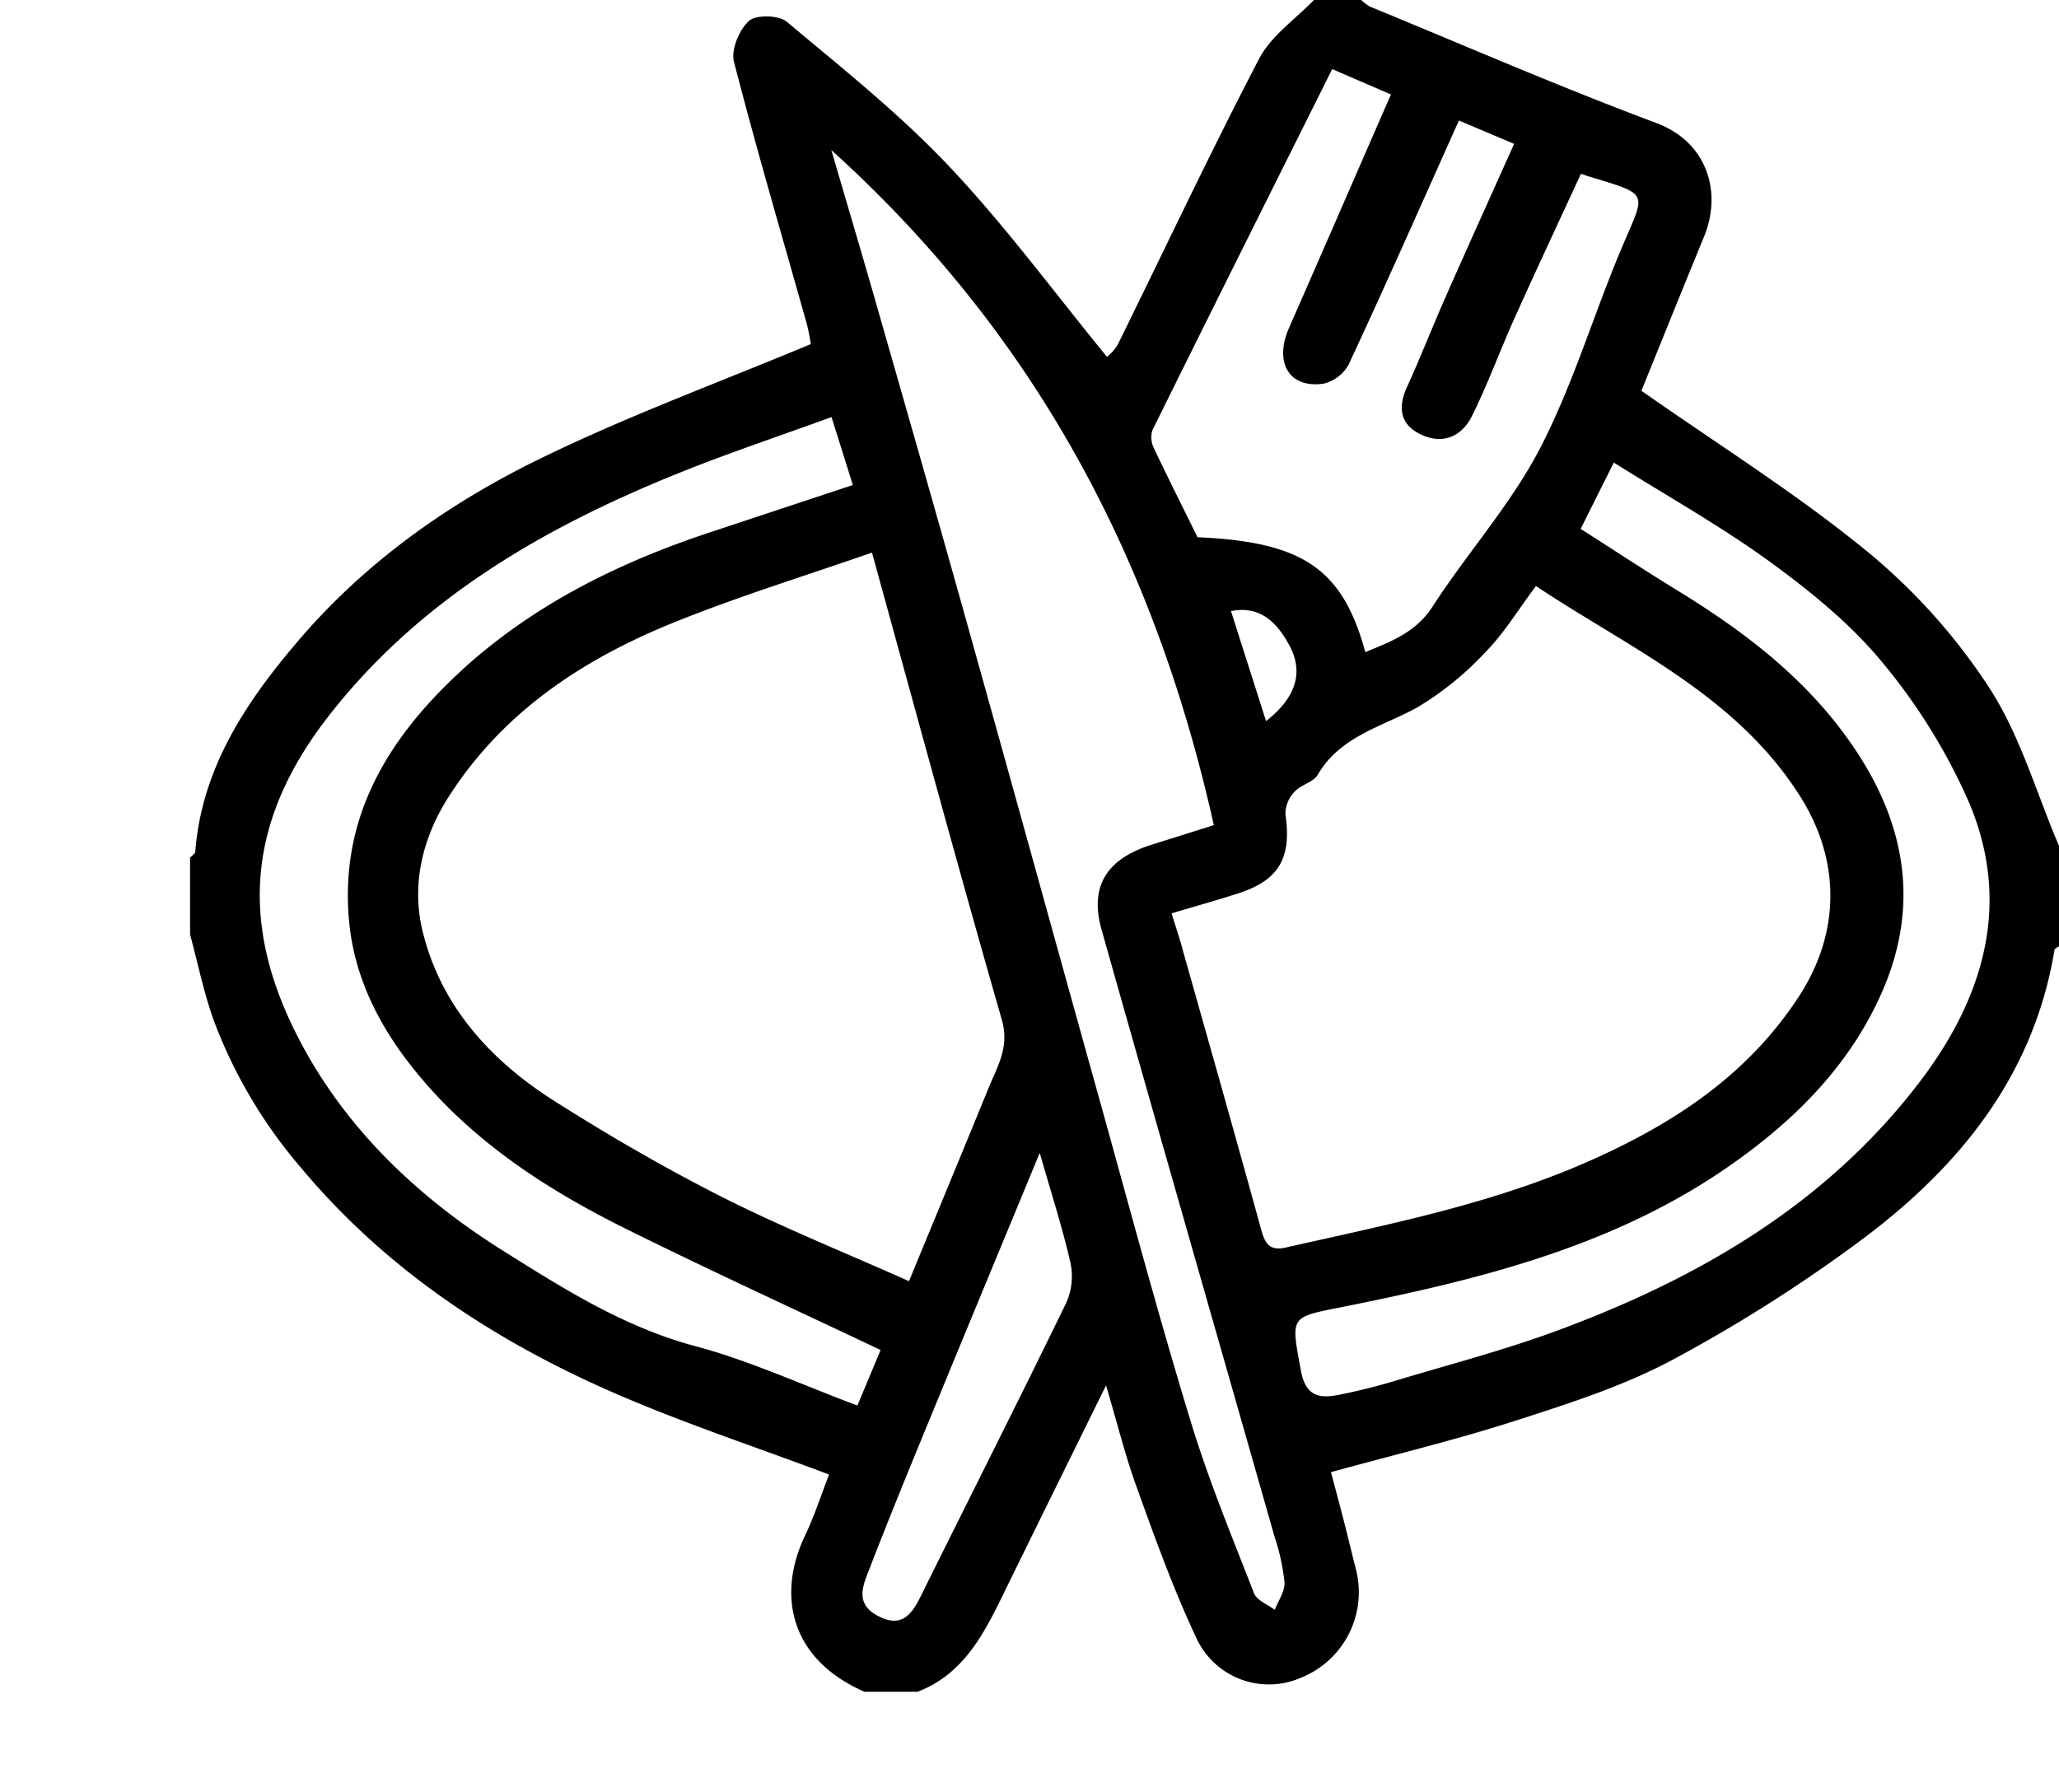 <svg xmlns="http://www.w3.org/2000/svg" viewBox="0 0 348.06 303.02"><defs><style>.cls-1{fill:#fff;}.cls-2{fill:none;}</style></defs><title>Varlık 3</title><g id="katman_2" data-name="katman 2"><g id="katman_1-2" data-name="katman 1"><path d="M348.06,143v17c-.26.18-.72.33-.75.54-3.46,21-15.74,36.32-32,48.59a255.92,255.92,0,0,1-32.44,20.68c-8.28,4.46-17.47,7.4-26.49,10.31-10.27,3.31-20.79,5.84-31.39,8.76.72,2.73,1.45,5.39,2.13,8.06.73,2.83,1.4,5.68,2.13,8.51a15.58,15.58,0,0,1-9.35,18.19,13.5,13.5,0,0,1-17.74-6.89c-3.85-8.2-6.94-16.78-10-25.31-1.93-5.28-3.27-10.77-5.19-17.23-5.95,12.08-11.41,23.14-16.84,34.22-3.51,7.15-6.84,14.42-15,17.57h-9c-12.52-5.45-14.86-16.3-10.06-26.36,1.66-3.49,2.85-7.21,4.08-10.36-13.27-5-26.49-9.29-39.05-15-19.24-8.74-36.49-20.43-50.26-36.91a82.88,82.88,0,0,1-14.61-24.6c-1.75-4.79-2.76-9.85-4.1-14.78V145c.3-.34.85-.66.88-1,1.06-13.9,8.36-25,16.9-35.07C61.43,95.2,76,84.9,92.07,77.17c14.44-7,29.55-12.55,45-19-.1-.48-.31-2.07-.74-3.6-4.13-14.7-8.46-29.36-12.26-44.14-.52-2,.89-5.41,2.54-6.89,1.2-1.08,5.05-1,6.4.15,9.41,7.88,19.09,15.58,27.48,24.48,9.51,10.07,17.77,21.33,26.64,32.16a7.68,7.68,0,0,0,1.78-2c7.95-16.12,15.6-32.4,23.9-48.33,2-3.9,6.14-6.72,9.3-10h8a7,7,0,0,0,1.46,1.11c16.1,6.62,32.08,13.58,48.38,19.67C288.62,24,291.14,32.49,288.06,40c-3.7,9-7.35,18.08-10.59,26.06,13,9.12,26.17,17.36,38.11,27.12a101.81,101.81,0,0,1,20.63,23C341.47,124.23,344.21,134,348.06,143ZM147.4,93.42c-11.29,3.94-22.47,7.37-33.28,11.73-15.5,6.24-29.16,15.19-38.36,29.69-4.4,6.95-6.24,14.79-4.31,22.65,3.11,12.66,11.55,21.86,22.32,28.68,9.16,5.8,18.58,11.28,28.25,16.17,10.19,5.15,20.82,9.42,31.64,14.25,4.78-11.6,9.14-22.1,13.44-32.63,1.5-3.68,3.59-6.91,2.25-11.57C161.87,146.35,154.79,120.19,147.4,93.42Zm50.65,61c.8,2.57,1.48,4.57,2,6.6,4.33,15.32,8.68,30.64,12.91,46,.66,2.4,1.08,4.63,4.32,3.9,17.43-3.94,34.95-7.35,51.49-14.69,14.25-6.33,26.67-14.5,35.33-27.78,6.92-10.62,7.17-22.8.2-33.83-10.85-17.16-28.84-25-44.66-35.55-3.05,4.07-5.4,8-8.52,11.16a52.43,52.43,0,0,1-11.57,9.38c-6,3.3-13,4.84-16.8,11.38-.75,1.27-2.85,1.67-3.91,2.85a5.44,5.44,0,0,0-1.55,3.76c1.07,7.38-1,11.16-7.91,13.41C205.74,152.19,202,153.23,198.05,154.41Zm7.14-14.92c-9.91-44.42-29.85-82.69-64.66-114.13,2.73,9.33,5.13,17.39,7.44,25.47,5.37,18.77,10.76,37.54,16,56.33,7.28,26,14.44,52,21.69,78,5.11,18.33,10,36.72,15.56,54.93,3,9.93,7,19.57,10.76,29.25.47,1.21,2.31,1.88,3.51,2.81.59-1.55,1.73-3.12,1.65-4.63a35.58,35.58,0,0,0-1.65-7.61c-9.76-34.26-19.61-68.48-29.28-102.77-2.06-7.31.86-11.89,8.29-14.29C197.9,141.79,201.3,140.73,205.19,139.49ZM246.62,20.37C240.39,34.27,234.33,48,228,61.59a6.58,6.58,0,0,1-4.26,3.27c-5.84.85-8.41-3.59-5.83-9.45,5.69-12.95,11.32-25.93,17.22-39.44l-9.93-4.29c-10.32,20.67-20.39,40.81-30.37,61a4,4,0,0,0,.19,3c2.42,5.14,5,10.22,7.41,15.14,17.85.79,24.52,5.35,28.37,19.43,4.39-1.82,8.55-3.32,11.41-7.77,5.82-9,13.2-17.21,18.12-26.68,5.67-10.93,9.16-23,14-34.34,3.82-9,4.62-8.51-5.69-11.61-.4-.12-.8-.28-1.39-.48-3.79,8.23-7.58,16.29-11.23,24.42-2.47,5.49-4.53,11.19-7.21,16.57-1.75,3.53-5.08,4.89-8.8,3-3.35-1.67-3.71-4.52-2.19-7.88,2.28-5,4.31-10.2,6.54-15.26,3.79-8.59,7.66-17.13,11.59-25.9ZM140.56,70.51c-8.95,3.26-17.58,6.14-26,9.54-22.87,9.23-43.85,21.4-59.22,41.28C41.13,139.72,41,157.15,50.4,175.4c7.84,15.23,20.07,26.89,34.56,36,10.32,6.48,20.59,13,32.69,16.21,9.2,2.46,18,6.55,27.29,10l3.92-9.38c-14.61-6.93-28.73-13.39-42.65-20.29C91.73,200.8,78.34,192,68.48,178.86c-5-6.73-8.56-14.21-9.43-22.73-1.77-17.44,6.18-30.79,18.22-42.09C89.49,102.57,104.22,95.23,120,90l24.16-8C142.93,78,141.82,74.51,140.56,70.51ZM267.2,89.41c5.5,3.51,10.95,7.1,16.51,10.51,11.94,7.32,22.82,15.76,30.53,27.75,8.23,12.82,10.05,26.26,3.77,40.34-5.22,11.7-13.84,20.59-24.12,28-19.95,14.46-43.16,20.17-66.7,24.89-9.24,1.85-9,1.43-7.27,10.87.78,4.18,3,4.68,6.19,4.08a101.54,101.54,0,0,0,10.14-2.54c9.08-2.72,18.28-5.13,27.15-8.42,23.87-8.84,45.41-21.37,61.12-42,10.79-14.17,15.6-30.09,8.32-47.25a99.17,99.17,0,0,0-14.58-23.58c-5.33-6.5-12.1-12-18.95-17C291,89,281.84,83.88,272.8,78.2Zm-91.44,105.5c-6.58,15.91-12.74,30.75-18.85,45.62-3.46,8.4-6.9,16.82-10.17,25.29-1,2.55-2,5.32,1.48,7.26,3.89,2.16,5.71.22,7.31-3,8.23-16.6,16.59-33.14,24.7-49.8a11,11,0,0,0,.73-6.76C179.6,207.53,177.69,201.66,175.76,194.91Zm38.26-73c5-3.94,6.47-8.21,3.88-12.92-1.93-3.52-4.71-6.69-9.81-5.68Z"/></g></g></svg>